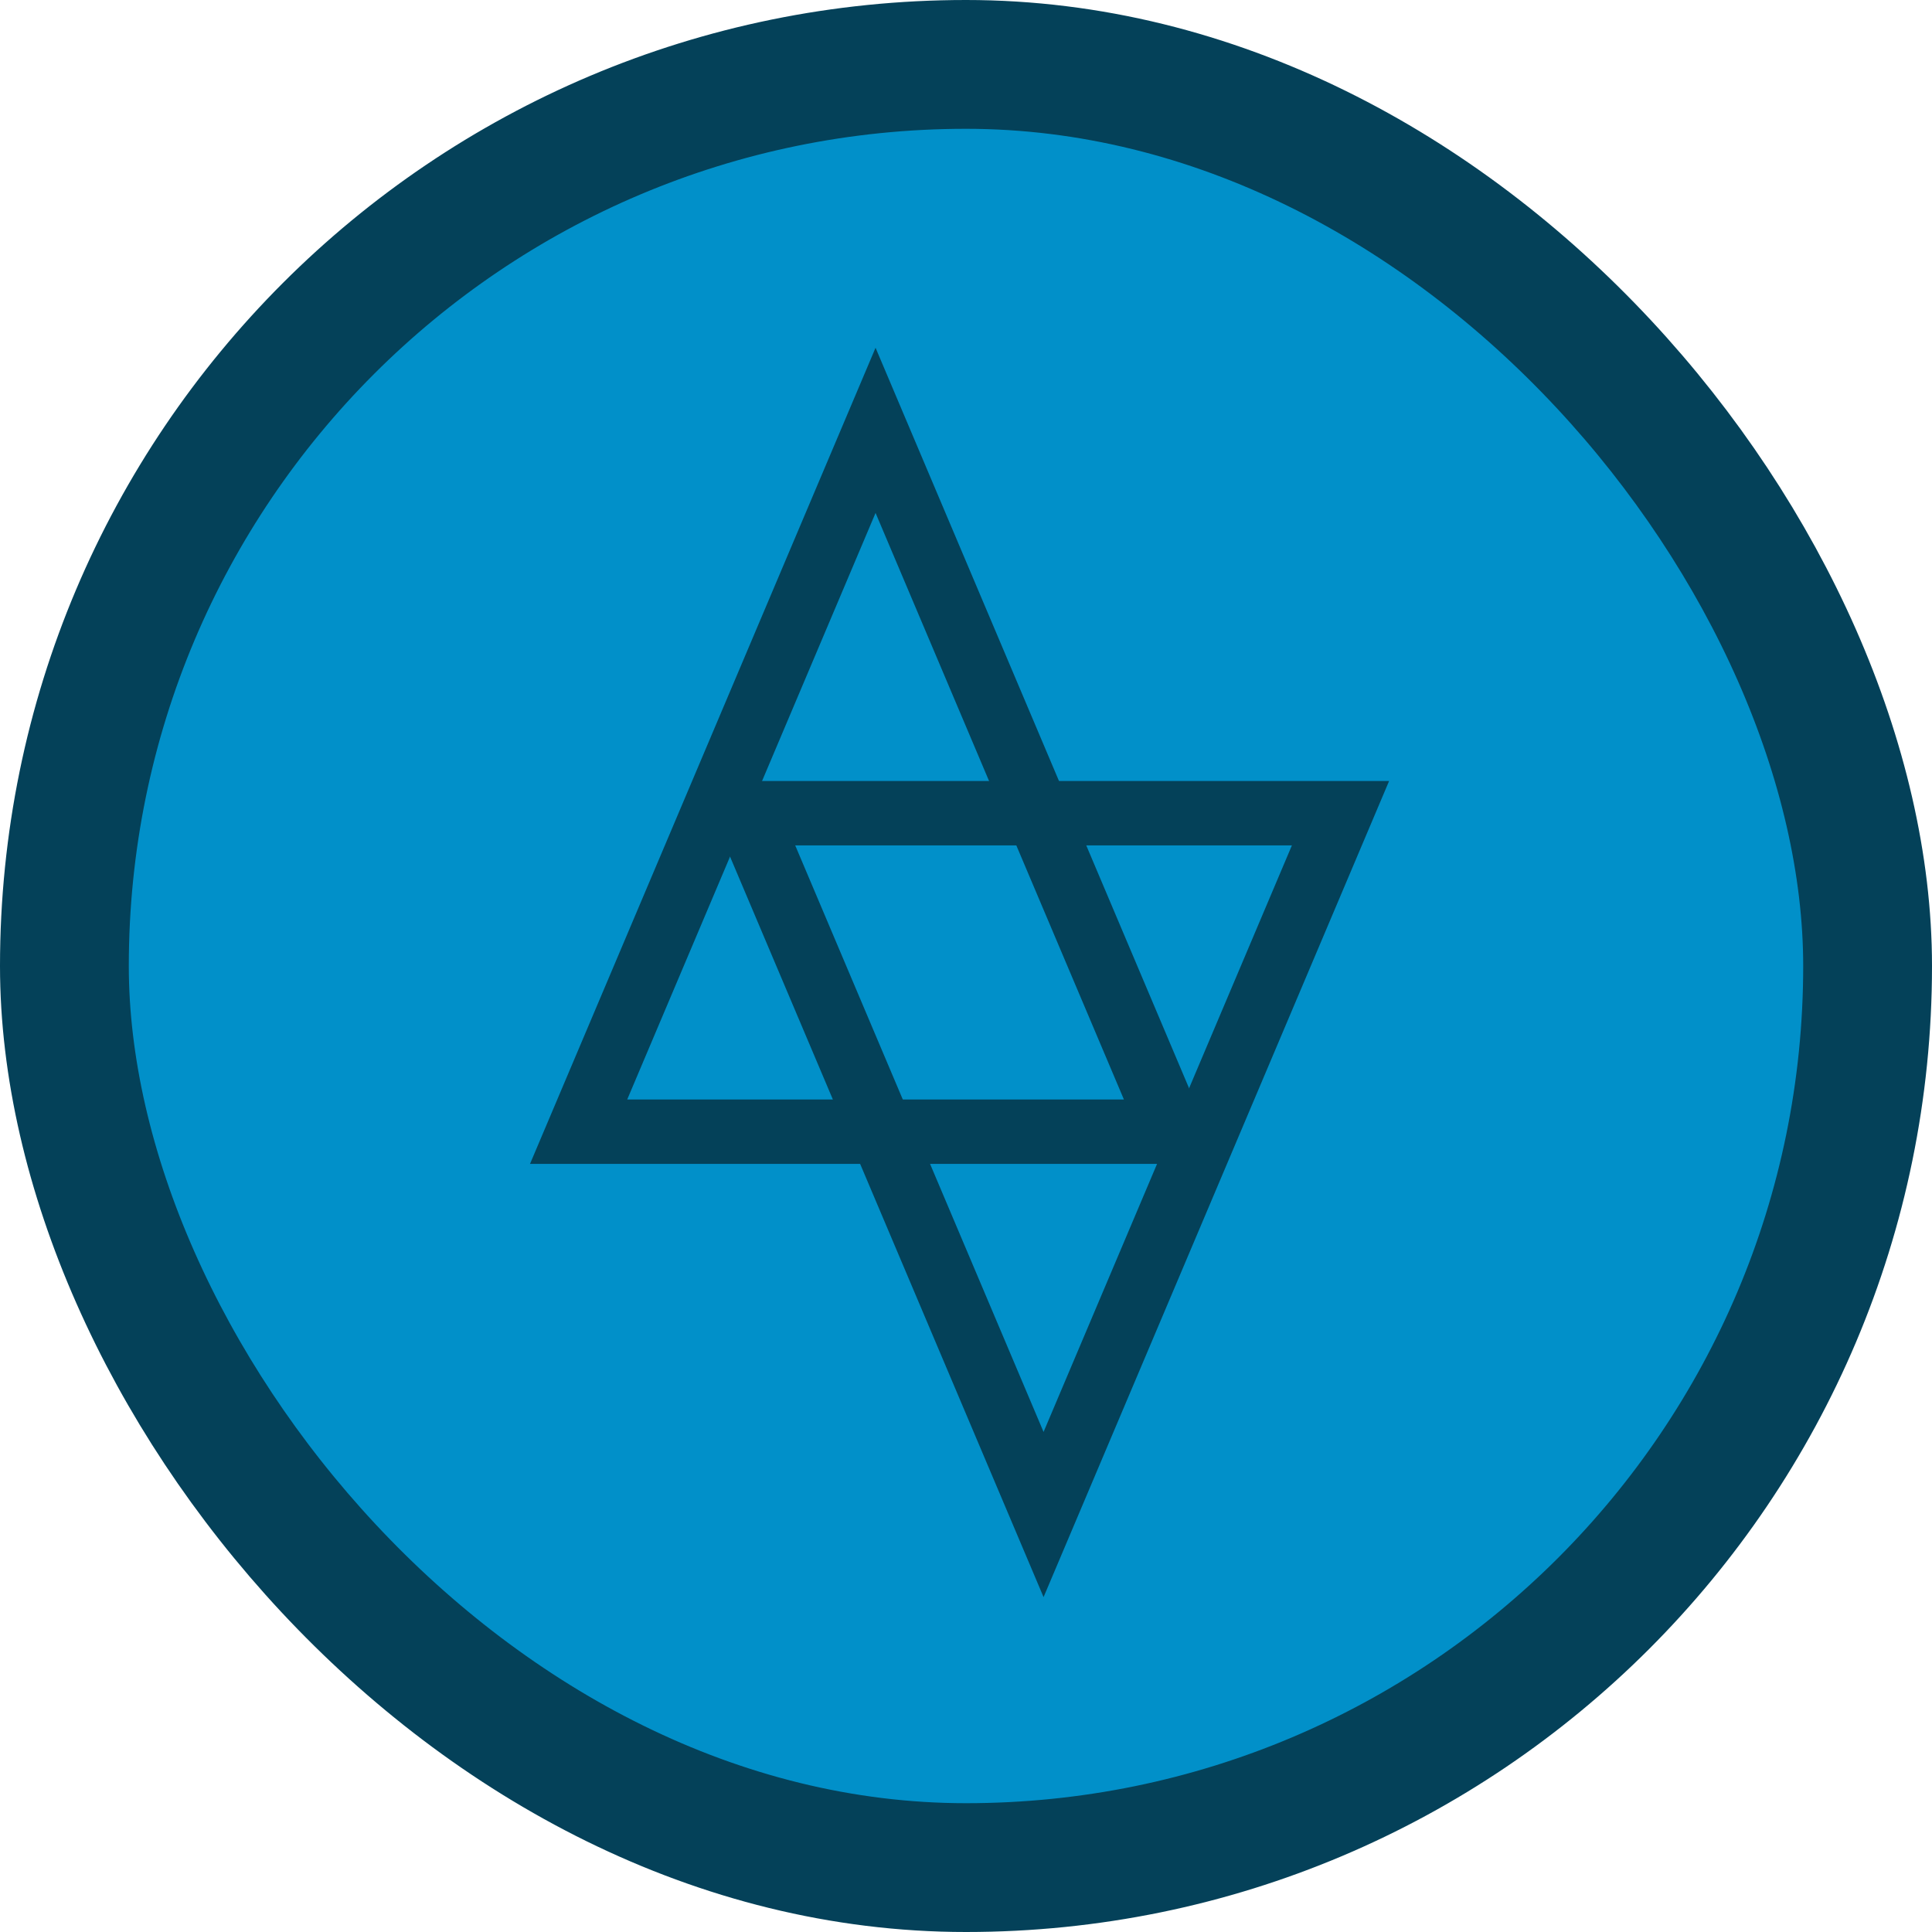 <svg width="150" height="150" viewBox="0 0 150 150" fill="none" xmlns="http://www.w3.org/2000/svg">
<rect x="5" y="5" width="140" height="140" rx="70" fill="#0190C9" stroke="#044159" stroke-width="10"/>
<path d="M44.924 87.863L67.978 33.412L91.033 87.863H44.924Z" stroke="#044159" stroke-width="5"/>
<path d="M104.076 63.137L81.022 117.588L57.967 63.137L104.076 63.137Z" stroke="#044159" stroke-width="5"/>
</svg>
